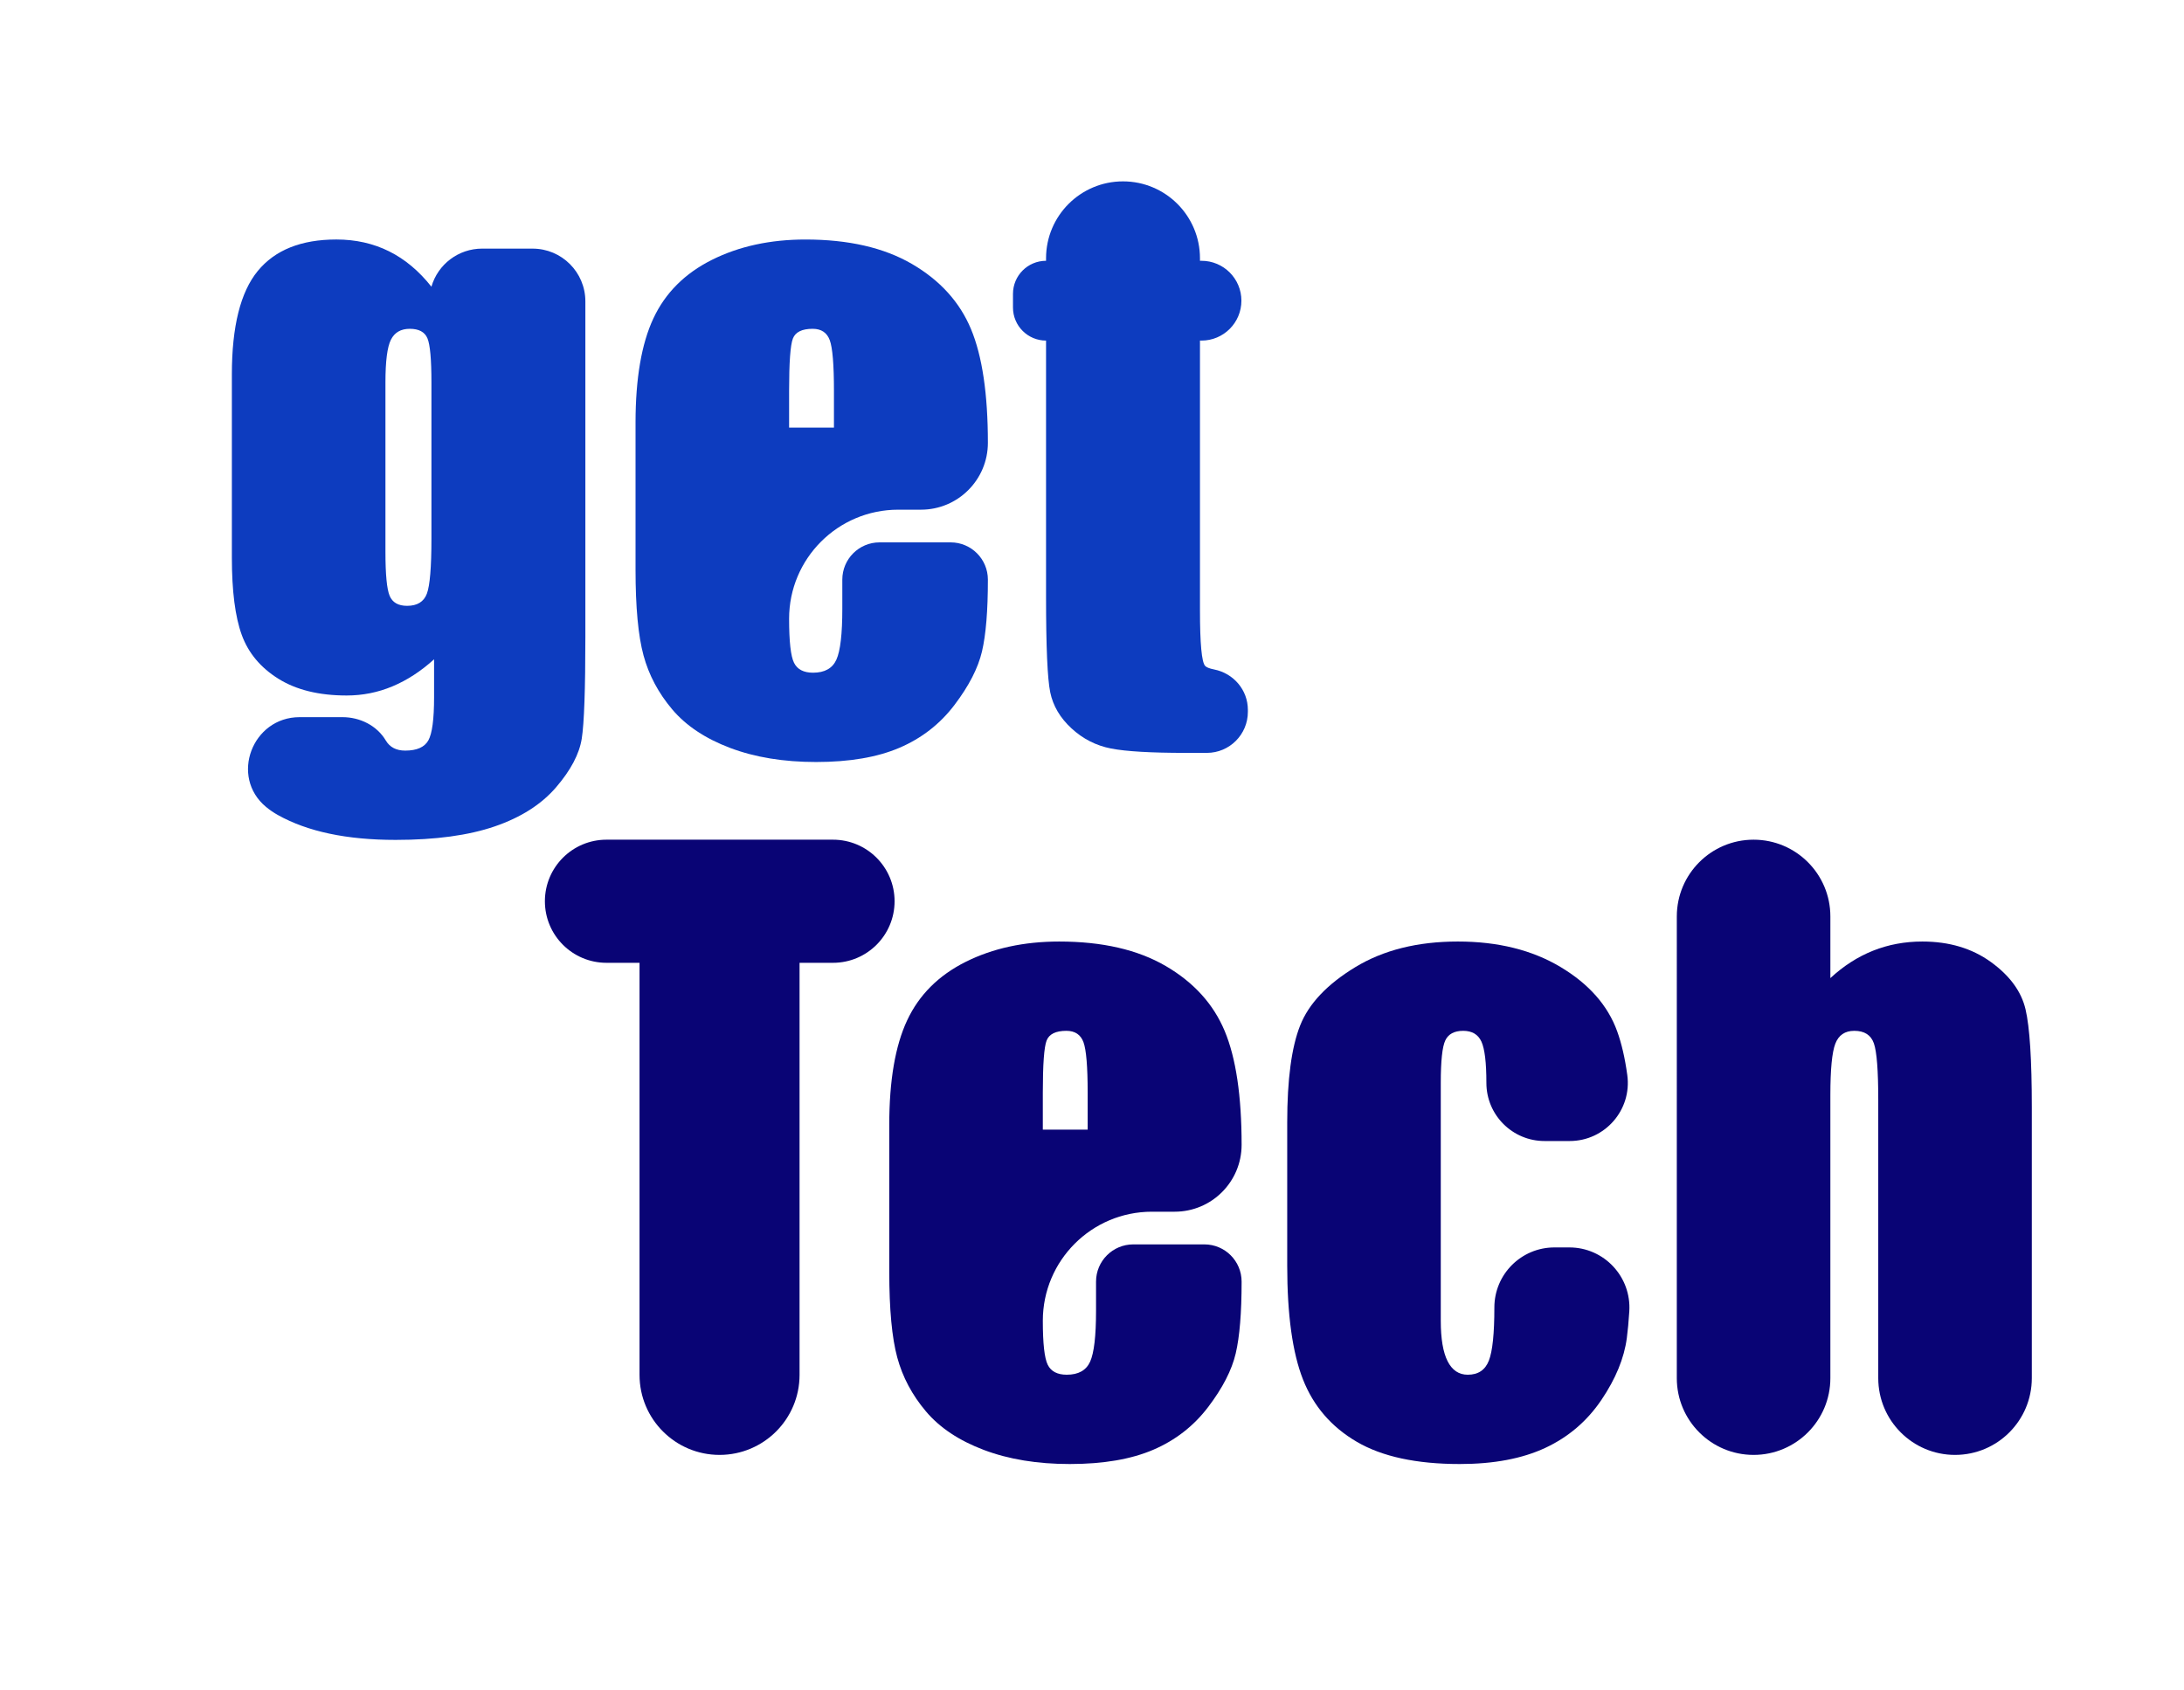 <?xml version="1.0" encoding="utf-8"?>
<!-- Generator: Adobe Illustrator 27.8.1, SVG Export Plug-In . SVG Version: 6.00 Build 0)  -->
<svg version="1.1" id="Layer_1" xmlns="http://www.w3.org/2000/svg" xmlns:xlink="http://www.w3.org/1999/xlink" x="0px" y="0px"
	 viewBox="0 0 818 633" enable-background="new 0 0 818 633" xml:space="preserve">
<g>
	<path fill="#0D3CBF" d="M199.482,93.145c10.915,0,19.763,8.848,19.763,19.763v125.729c0,19.646-0.451,32.34-1.353,38.081
		c-0.903,5.741-4.106,11.816-9.609,18.223c-5.505,6.406-13.168,11.293-22.992,14.663c-9.822,3.368-22.186,5.053-37.085,5.053
		c-18.318,0-33.028-3.109-44.132-9.324c-1.586-0.888-3.063-1.899-4.431-3.032c-13.65-11.311-5.165-33.626,12.562-33.626h16.083
		c6.529,0,12.871,3.127,16.21,8.738c1.503,2.526,3.925,3.789,7.266,3.789c4.364,0,7.261-1.281,8.684-3.848
		c1.424-2.565,2.135-7.933,2.135-16.103v-14.252c-4.936,4.473-10.132,7.852-15.588,10.134c-5.458,2.285-11.175,3.426-17.155,3.426
		c-10.345,0-18.863-2.087-25.553-6.264c-6.691-4.175-11.271-9.656-13.738-16.442c-2.469-6.785-3.702-16.443-3.702-28.971v-68.618
		c0-17.937,3.225-30.843,9.68-38.722c6.453-7.876,16.276-11.816,29.469-11.816c7.211,0,13.785,1.475,19.717,4.422
		c5.93,2.95,11.221,7.371,15.873,13.266v0c2.445-8.453,10.185-14.271,18.984-14.271H199.482z M161.589,143.256
		c0-8.635-0.498-14.14-1.495-16.514c-0.996-2.371-3.203-3.559-6.62-3.559c-3.323,0-5.672,1.353-7.046,4.057
		c-1.377,2.705-2.064,8.043-2.064,16.016v63.493c0,8.448,0.521,13.929,1.566,16.443c1.043,2.516,3.226,3.773,6.549,3.773
		c3.795,0,6.264-1.517,7.403-4.556c1.138-3.036,1.708-9.916,1.708-20.642V143.256z"/>
	<path fill="#0D3CBF" d="M344.949,190.947h-8.542c-22.565,0-40.857,18.292-40.857,40.857v0c0,8.541,0.616,14.047,1.851,16.514
		c1.232,2.469,3.605,3.702,7.118,3.702c4.364,0,7.282-1.637,8.755-4.912c1.47-3.274,2.206-9.61,2.206-19.005v-10.961
		c0-7.705,6.246-13.951,13.951-13.951h26.622c7.705,0,13.951,6.246,13.951,13.951v0c0,11.673-0.736,20.642-2.206,26.906
		c-1.473,6.264-4.912,12.955-10.321,20.073s-12.267,12.457-20.571,16.016c-8.306,3.559-18.72,5.338-31.248,5.338
		c-12.15,0-22.874-1.757-32.174-5.267c-9.302-3.51-16.538-8.328-21.71-14.449c-5.174-6.122-8.755-12.859-10.748-20.215
		c-1.993-7.353-2.99-18.055-2.99-32.102v-55.093c0-16.514,2.229-29.54,6.691-39.078c4.46-9.538,11.767-16.845,21.923-21.924
		c10.155-5.076,21.828-7.616,35.021-7.616c16.133,0,29.444,3.061,39.932,9.182c10.486,6.122,17.842,14.236,22.065,24.344
		c4.222,10.108,6.335,24.322,6.335,42.637v0C370.005,179.729,358.787,190.947,344.949,190.947z M312.349,160.197v-13.809
		c0-9.774-0.523-16.087-1.566-18.934c-1.045-2.847-3.18-4.271-6.406-4.271c-3.986,0-6.455,1.21-7.402,3.63
		c-0.95,2.421-1.424,8.947-1.424,19.575v13.809H312.349z"/>
	<path fill="#0D3CBF" d="M449.441,96.775v0.925h0.57c8.255,0,14.948,6.692,14.948,14.948v0c0,8.256-6.692,14.948-14.948,14.948
		h-0.57v101.076c0,12.434,0.641,19.361,1.922,20.785c0.498,0.554,1.61,1,3.336,1.338c7.312,1.434,12.68,7.686,12.68,15.138v0.749
		c0,8.492-6.884,15.376-15.376,15.376h-7.829c-13.097,0-22.446-0.545-28.045-1.637c-5.601-1.09-10.534-3.606-14.805-7.545
		c-4.271-3.937-6.93-8.446-7.972-13.524c-1.046-5.076-1.566-17.012-1.566-35.804v-95.95l0,0c-6.84,0-12.385-5.545-12.385-12.385
		v-5.126c0-6.84,5.545-12.385,12.385-12.385l0,0v-0.925c0-15.921,12.907-28.828,28.828-28.828h0
		C436.535,67.947,449.441,80.854,449.441,96.775z"/>
	<path fill="#090475" d="M335.058,337.638L335.058,337.638c0,12.737-10.325,23.062-23.062,23.062h-12.528v154.39
		c0,16.55-13.417,29.967-29.967,29.967h0c-16.55,0-29.967-13.417-29.967-29.967v-154.39h-12.385
		c-12.737,0-23.062-10.325-23.062-23.062v0c0-12.737,10.325-23.062,23.062-23.062h84.847
		C324.733,314.576,335.058,324.901,335.058,337.638z"/>
	<path fill="#090475" d="M439.979,453.947h-8.542c-22.565,0-40.857,18.292-40.857,40.857v0c0,8.541,0.615,14.047,1.851,16.514
		c1.232,2.469,3.605,3.702,7.118,3.702c4.365,0,7.282-1.637,8.756-4.912c1.468-3.274,2.206-9.61,2.206-19.005v-10.961
		c0-7.705,6.246-13.951,13.951-13.951h26.622c7.705,0,13.951,6.246,13.951,13.951l0,0c0,11.673-0.737,20.642-2.207,26.906
		c-1.473,6.264-4.911,12.955-10.321,20.073c-5.41,7.118-12.266,12.457-20.57,16.016c-8.307,3.559-18.721,5.338-31.249,5.338
		c-12.149,0-22.873-1.757-32.173-5.267c-9.302-3.51-16.538-8.328-21.71-14.449c-5.174-6.122-8.755-12.859-10.748-20.215
		c-1.993-7.353-2.99-18.055-2.99-32.102v-55.093c0-16.514,2.229-29.54,6.691-39.078c4.46-9.538,11.767-16.845,21.923-21.924
		c10.155-5.076,21.828-7.616,35.021-7.616c16.133,0,29.445,3.061,39.933,9.182c10.485,6.122,17.84,14.236,22.065,24.344
		c4.222,10.108,6.336,24.322,6.336,42.637v0C465.034,442.729,453.817,453.947,439.979,453.947z M407.377,423.197v-13.809
		c0-9.774-0.521-16.087-1.566-18.934c-1.044-2.847-3.18-4.271-6.405-4.271c-3.987,0-6.456,1.21-7.403,3.63
		c-0.95,2.421-1.424,8.947-1.424,19.575v13.809H407.377z"/>
	<path fill="#090475" d="M587.901,427.468h-9.406c-12.029,0-21.781-9.752-21.781-21.781v0c0-7.592-0.618-12.741-1.851-15.447
		c-1.234-2.704-3.512-4.057-6.833-4.057c-3.324,0-5.552,1.188-6.691,3.559c-1.14,2.374-1.709,7.688-1.709,15.945v89.117
		c0,6.74,0.854,11.793,2.562,15.161c1.709,3.37,4.223,5.054,7.545,5.054c3.891,0,6.524-1.755,7.901-5.268
		c1.374-3.51,2.064-10.154,2.064-19.93l0,0c0-12.422,10.07-22.493,22.493-22.493h5.6c12.999,0,23.274,10.993,22.446,23.965
		c-0.246,3.851-0.554,7.181-0.925,9.988c-0.998,7.545-4.178,15.281-9.539,23.204c-5.363,7.925-12.363,13.904-20.997,17.937
		c-8.637,4.032-19.315,6.05-32.031,6.05c-16.229,0-29.09-2.776-38.58-8.328c-9.491-5.552-16.207-13.333-20.143-23.347
		c-3.941-10.011-5.909-24.223-5.909-42.636v-53.67c0-16.037,1.613-28.139,4.84-36.302c3.225-8.161,10.108-15.446,20.643-21.852
		c10.534-6.406,23.348-9.61,38.437-9.61c14.995,0,27.808,3.181,38.438,9.539c10.628,6.359,17.7,14.378,21.212,24.059
		c1.657,4.57,2.924,10.04,3.799,16.409C611.282,415.811,601.101,427.468,587.901,427.468z"/>
	<path fill="#090475" d="M685.55,343.333v23.097c4.933-4.566,10.272-7.992,16.014-10.276c5.742-2.282,11.888-3.426,18.437-3.426
		c10.058,0,18.624,2.563,25.695,7.688c7.069,5.124,11.389,11.032,12.954,17.724c1.567,6.691,2.349,18.911,2.349,36.658v101.504
		c0,15.882-12.875,28.756-28.756,28.756h0c-15.882,0-28.756-12.875-28.756-28.756V412.093c0-11.009-0.547-18.08-1.638-21.212
		c-1.092-3.132-3.536-4.698-7.331-4.698c-3.513,0-5.887,1.615-7.119,4.84c-1.234,3.228-1.849,9.634-1.849,19.219v106.059
		c0,15.882-12.875,28.756-28.756,28.756h-0.001c-15.882,0-28.756-12.875-28.756-28.756V343.333
		c0-15.882,12.875-28.757,28.757-28.757h0C672.675,314.576,685.55,327.451,685.55,343.333z"/>
</g>
</svg>
